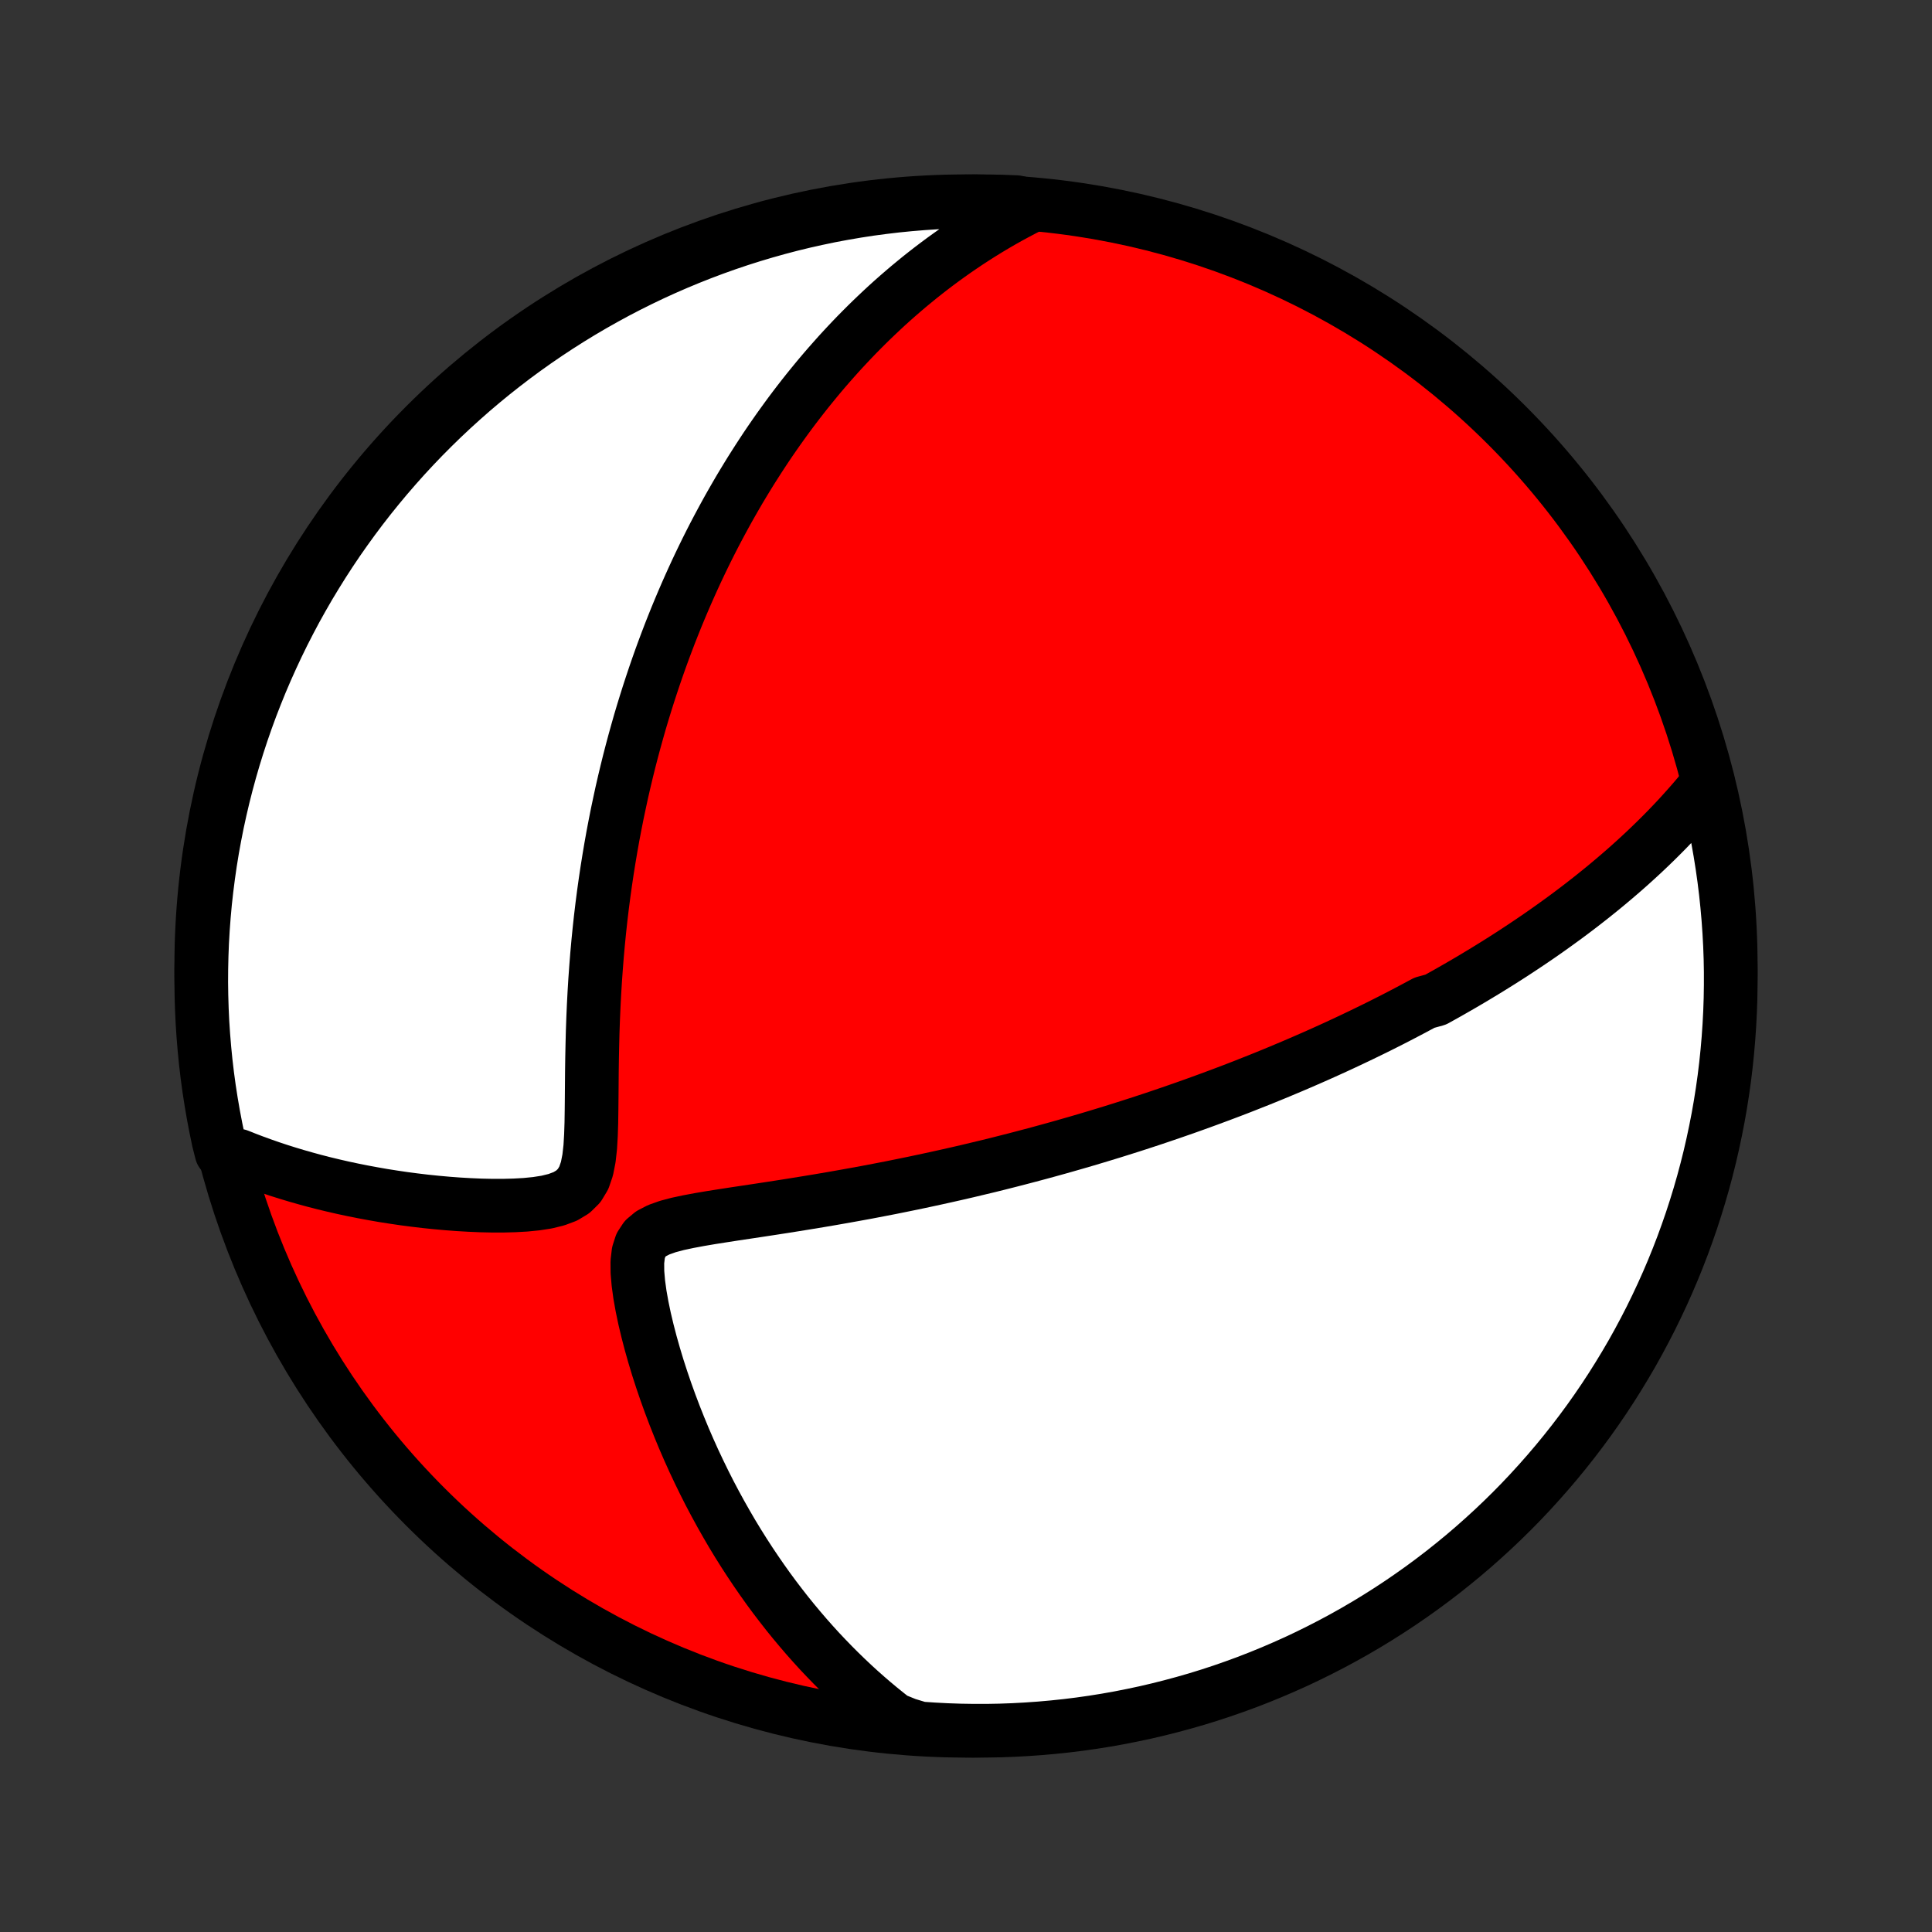<?xml version="1.0" encoding="utf-8" standalone="no"?>
<!DOCTYPE svg PUBLIC "-//W3C//DTD SVG 1.1//EN"
  "http://www.w3.org/Graphics/SVG/1.1/DTD/svg11.dtd">
<!-- Created with matplotlib (http://matplotlib.org/) -->
<svg height="72pt" version="1.1" viewBox="0 0 72 72" width="72pt" xmlns="http://www.w3.org/2000/svg" xmlns:xlink="http://www.w3.org/1999/xlink">
 <rect x="0" y="0" width="72" height="72" fill="#333333" stroke="none"/>
 <defs>
  <style type="text/css">
*{stroke-linecap:butt;stroke-linejoin:round;}
  </style>
 </defs>
 <g id="figure_1">
  <g id="patch_1">
   <path d="
M0 72
L72 72
L72 0
L0 0
z
" style="fill:none;"/>
  </g>
  <g id="axes_1">
   <g id="PatchCollection_1">
    <defs>
     <path d="
M36 -7.5
C43.558 -7.5 50.808 -10.503 56.153 -15.848
C61.497 -21.192 64.5 -28.442 64.5 -36
C64.5 -43.558 61.497 -50.808 56.153 -56.153
C50.808 -61.497 43.558 -64.5 36 -64.5
C28.442 -64.5 21.192 -61.497 15.848 -56.153
C10.503 -50.808 7.5 -43.558 7.5 -36
C7.5 -28.442 10.503 -21.192 15.848 -15.848
C21.192 -10.503 28.442 -7.5 36 -7.5
z
" id="C0_0_a811fe30f3"/>
     <path d="
M63.658 -42.821
L63.468 -42.587
L63.278 -42.358
L63.086 -42.133
L62.892 -41.913
L62.698 -41.697
L62.504 -41.485
L62.308 -41.278
L62.112 -41.074
L61.915 -40.875
L61.718 -40.679
L61.52 -40.487
L61.322 -40.298
L61.124 -40.113
L60.925 -39.931
L60.727 -39.752
L60.528 -39.576
L60.329 -39.404
L60.13 -39.234
L59.931 -39.067
L59.732 -38.902
L59.533 -38.741
L59.334 -38.581
L59.135 -38.425
L58.936 -38.27
L58.737 -38.118
L58.538 -37.968
L58.339 -37.82
L58.14 -37.675
L57.941 -37.531
L57.742 -37.389
L57.543 -37.249
L57.343 -37.11
L57.144 -36.974
L56.944 -36.839
L56.745 -36.706
L56.545 -36.574
L56.345 -36.443
L56.145 -36.315
L55.944 -36.187
L55.743 -36.061
L55.542 -35.936
L55.34 -35.812
L55.138 -35.69
L54.936 -35.568
L54.733 -35.448
L54.529 -35.328
L54.325 -35.21
L54.12 -35.093
L53.915 -34.976
L53.709 -34.861
L53.502 -34.746
L53.086 -34.632
L52.876 -34.519
L52.666 -34.407
L52.454 -34.295
L52.242 -34.184
L52.028 -34.073
L51.813 -33.963
L51.597 -33.854
L51.38 -33.745
L51.161 -33.637
L50.941 -33.53
L50.719 -33.422
L50.496 -33.316
L50.271 -33.209
L50.044 -33.103
L49.816 -32.997
L49.586 -32.892
L49.354 -32.787
L49.12 -32.682
L48.884 -32.578
L48.646 -32.474
L48.406 -32.37
L48.163 -32.266
L47.918 -32.163
L47.671 -32.059
L47.421 -31.956
L47.169 -31.853
L46.914 -31.75
L46.656 -31.648
L46.396 -31.545
L46.132 -31.442
L45.866 -31.34
L45.596 -31.238
L45.323 -31.136
L45.047 -31.034
L44.768 -30.932
L44.485 -30.83
L44.199 -30.728
L43.909 -30.627
L43.615 -30.525
L43.318 -30.424
L43.017 -30.322
L42.711 -30.221
L42.402 -30.12
L42.088 -30.019
L41.771 -29.919
L41.449 -29.818
L41.122 -29.718
L40.791 -29.618
L40.456 -29.518
L40.116 -29.419
L39.771 -29.32
L39.422 -29.221
L39.068 -29.123
L38.709 -29.025
L38.345 -28.928
L37.976 -28.831
L37.603 -28.735
L37.224 -28.639
L36.841 -28.544
L36.452 -28.451
L36.059 -28.357
L35.661 -28.265
L35.258 -28.174
L34.851 -28.084
L34.438 -27.995
L34.022 -27.907
L33.601 -27.821
L33.175 -27.735
L32.746 -27.652
L32.312 -27.569
L31.875 -27.489
L31.435 -27.41
L30.991 -27.332
L30.545 -27.256
L30.096 -27.182
L29.646 -27.109
L29.194 -27.037
L28.742 -26.967
L28.289 -26.898
L27.838 -26.83
L27.389 -26.763
L26.944 -26.694
L26.505 -26.625
L26.074 -26.552
L25.657 -26.474
L25.258 -26.389
L24.885 -26.29
L24.55 -26.171
L24.265 -26.024
L24.041 -25.837
L23.885 -25.6
L23.792 -25.31
L23.752 -24.97
L23.755 -24.59
L23.79 -24.18
L23.849 -23.751
L23.928 -23.308
L24.022 -22.858
L24.13 -22.404
L24.249 -21.947
L24.378 -21.491
L24.515 -21.037
L24.661 -20.586
L24.814 -20.138
L24.974 -19.694
L25.14 -19.255
L25.312 -18.822
L25.489 -18.394
L25.672 -17.972
L25.859 -17.557
L26.052 -17.148
L26.248 -16.746
L26.448 -16.351
L26.653 -15.963
L26.861 -15.582
L27.073 -15.208
L27.287 -14.841
L27.505 -14.482
L27.726 -14.13
L27.949 -13.786
L28.175 -13.449
L28.403 -13.119
L28.633 -12.796
L28.866 -12.48
L29.101 -12.172
L29.337 -11.87
L29.575 -11.576
L29.815 -11.289
L30.056 -11.008
L30.299 -10.734
L30.543 -10.466
L30.789 -10.206
L31.036 -9.951
L31.284 -9.703
L31.533 -9.461
L31.783 -9.225
L32.034 -8.995
L32.287 -8.771
L32.54 -8.553
L32.794 -8.341
L33.05 -8.134
L33.306 -7.932
L33.791 -7.736
L34.287 -7.586
L34.784 -7.552
L35.281 -7.526
L35.778 -7.509
L36.276 -7.501
L36.773 -7.501
L37.27 -7.51
L37.767 -7.528
L38.263 -7.555
L38.759 -7.59
L39.253 -7.634
L39.747 -7.686
L40.239 -7.747
L40.731 -7.817
L41.22 -7.895
L41.709 -7.982
L42.195 -8.078
L42.679 -8.181
L43.162 -8.294
L43.642 -8.415
L44.12 -8.544
L44.596 -8.681
L45.069 -8.827
L45.539 -8.981
L46.006 -9.144
L46.471 -9.314
L46.931 -9.493
L47.389 -9.68
L47.843 -9.875
L48.294 -10.077
L48.741 -10.288
L49.184 -10.507
L49.623 -10.733
L50.058 -10.967
L50.488 -11.208
L50.914 -11.457
L51.336 -11.714
L51.753 -11.978
L52.165 -12.249
L52.572 -12.528
L52.974 -12.813
L53.371 -13.106
L53.763 -13.406
L54.149 -13.713
L54.53 -14.026
L54.905 -14.346
L55.274 -14.673
L55.638 -15.006
L55.995 -15.345
L56.347 -15.691
L56.692 -16.043
L57.031 -16.402
L57.363 -16.766
L57.689 -17.136
L58.008 -17.511
L58.321 -17.893
L58.627 -18.28
L58.926 -18.672
L59.218 -19.069
L59.503 -19.472
L59.781 -19.88
L60.051 -20.292
L60.314 -20.71
L60.57 -21.132
L60.819 -21.558
L61.059 -21.989
L61.292 -22.425
L61.518 -22.864
L61.735 -23.308
L61.945 -23.755
L62.147 -24.206
L62.341 -24.66
L62.527 -25.119
L62.705 -25.58
L62.874 -26.044
L63.036 -26.512
L63.189 -26.983
L63.334 -27.456
L63.471 -27.932
L63.599 -28.41
L63.719 -28.89
L63.83 -29.373
L63.933 -29.858
L64.028 -30.345
L64.114 -30.833
L64.191 -31.323
L64.26 -31.814
L64.32 -32.307
L64.371 -32.801
L64.414 -33.295
L64.448 -33.791
L64.474 -34.287
L64.491 -34.784
L64.499 -35.281
L64.499 -35.778
L64.49 -36.276
L64.472 -36.773
L64.445 -37.27
L64.41 -37.767
L64.366 -38.263
L64.314 -38.759
L64.253 -39.253
L64.183 -39.747
L64.105 -40.239
L64.018 -40.731
L63.922 -41.22
L63.819 -41.709
z
" id="C0_1_673bf69470"/>
     <path d="
M38.427 -64.338
L38.145 -64.194
L37.869 -64.048
L37.598 -63.901
L37.331 -63.751
L37.07 -63.599
L36.814 -63.446
L36.562 -63.29
L36.315 -63.133
L36.072 -62.975
L35.834 -62.815
L35.599 -62.654
L35.369 -62.491
L35.142 -62.327
L34.919 -62.162
L34.699 -61.995
L34.483 -61.827
L34.27 -61.658
L34.061 -61.487
L33.854 -61.316
L33.651 -61.143
L33.45 -60.969
L33.252 -60.794
L33.057 -60.618
L32.865 -60.44
L32.675 -60.261
L32.488 -60.082
L32.303 -59.901
L32.12 -59.718
L31.939 -59.535
L31.761 -59.35
L31.585 -59.164
L31.41 -58.976
L31.238 -58.788
L31.068 -58.597
L30.899 -58.406
L30.732 -58.213
L30.567 -58.019
L30.404 -57.823
L30.242 -57.625
L30.081 -57.426
L29.923 -57.226
L29.765 -57.023
L29.609 -56.819
L29.455 -56.614
L29.302 -56.406
L29.15 -56.196
L28.999 -55.985
L28.85 -55.772
L28.701 -55.556
L28.554 -55.339
L28.409 -55.119
L28.264 -54.897
L28.12 -54.672
L27.977 -54.446
L27.836 -54.217
L27.695 -53.985
L27.555 -53.751
L27.417 -53.514
L27.279 -53.274
L27.142 -53.032
L27.007 -52.787
L26.872 -52.538
L26.738 -52.287
L26.605 -52.033
L26.473 -51.775
L26.342 -51.514
L26.212 -51.249
L26.083 -50.981
L25.955 -50.71
L25.828 -50.434
L25.702 -50.155
L25.577 -49.872
L25.453 -49.585
L25.33 -49.294
L25.208 -48.999
L25.088 -48.7
L24.968 -48.396
L24.85 -48.087
L24.733 -47.775
L24.617 -47.457
L24.503 -47.135
L24.39 -46.807
L24.279 -46.475
L24.169 -46.138
L24.061 -45.796
L23.954 -45.448
L23.849 -45.096
L23.747 -44.737
L23.646 -44.374
L23.547 -44.005
L23.45 -43.63
L23.356 -43.25
L23.264 -42.864
L23.174 -42.473
L23.088 -42.075
L23.003 -41.673
L22.922 -41.264
L22.843 -40.85
L22.768 -40.43
L22.696 -40.004
L22.627 -39.573
L22.562 -39.137
L22.5 -38.695
L22.442 -38.248
L22.388 -37.796
L22.338 -37.339
L22.292 -36.877
L22.25 -36.411
L22.213 -35.94
L22.179 -35.466
L22.15 -34.988
L22.125 -34.507
L22.104 -34.023
L22.087 -33.538
L22.075 -33.05
L22.065 -32.562
L22.058 -32.075
L22.054 -31.588
L22.05 -31.105
L22.045 -30.626
L22.038 -30.155
L22.023 -29.695
L21.997 -29.251
L21.95 -28.831
L21.874 -28.445
L21.756 -28.102
L21.583 -27.815
L21.352 -27.587
L21.067 -27.415
L20.736 -27.291
L20.373 -27.202
L19.987 -27.142
L19.586 -27.102
L19.176 -27.079
L18.76 -27.068
L18.342 -27.068
L17.922 -27.077
L17.503 -27.095
L17.086 -27.119
L16.672 -27.15
L16.261 -27.187
L15.853 -27.229
L15.451 -27.277
L15.053 -27.329
L14.66 -27.387
L14.272 -27.448
L13.89 -27.515
L13.513 -27.585
L13.143 -27.659
L12.778 -27.737
L12.42 -27.819
L12.067 -27.904
L11.721 -27.993
L11.381 -28.086
L11.047 -28.181
L10.719 -28.28
L10.398 -28.381
L10.082 -28.486
L9.773 -28.594
L9.47 -28.704
L9.173 -28.817
L8.881 -28.933
L8.256 -29.051
L8.147 -29.478
L8.046 -29.963
L7.953 -30.451
L7.869 -30.939
L7.793 -31.43
L7.726 -31.921
L7.668 -32.414
L7.619 -32.908
L7.578 -33.403
L7.545 -33.899
L7.522 -34.395
L7.507 -34.892
L7.5 -35.389
L7.503 -35.886
L7.514 -36.384
L7.533 -36.881
L7.562 -37.378
L7.599 -37.875
L7.644 -38.371
L7.699 -38.866
L7.762 -39.361
L7.833 -39.854
L7.913 -40.346
L8.002 -40.837
L8.099 -41.327
L8.205 -41.814
L8.319 -42.3
L8.442 -42.785
L8.573 -43.267
L8.712 -43.746
L8.86 -44.224
L9.016 -44.699
L9.18 -45.171
L9.352 -45.641
L9.533 -46.107
L9.721 -46.571
L9.918 -47.031
L10.123 -47.488
L10.335 -47.942
L10.555 -48.392
L10.783 -48.837
L11.018 -49.28
L11.262 -49.718
L11.512 -50.152
L11.771 -50.581
L12.036 -51.006
L12.309 -51.427
L12.589 -51.843
L12.877 -52.254
L13.171 -52.66
L13.472 -53.061
L13.78 -53.457
L14.095 -53.847
L14.416 -54.232
L14.745 -54.612
L15.079 -54.986
L15.42 -55.354
L15.767 -55.716
L16.121 -56.072
L16.48 -56.422
L16.846 -56.766
L17.217 -57.103
L17.594 -57.435
L17.976 -57.759
L18.364 -58.077
L18.758 -58.388
L19.156 -58.693
L19.56 -58.99
L19.969 -59.281
L20.383 -59.564
L20.801 -59.84
L21.224 -60.109
L21.652 -60.371
L22.084 -60.625
L22.52 -60.871
L22.96 -61.111
L23.404 -61.342
L23.853 -61.566
L24.304 -61.782
L24.76 -61.99
L25.219 -62.19
L25.681 -62.382
L26.146 -62.566
L26.614 -62.742
L27.085 -62.91
L27.559 -63.07
L28.035 -63.221
L28.514 -63.364
L28.995 -63.499
L29.478 -63.626
L29.963 -63.744
L30.451 -63.853
L30.939 -63.955
L31.43 -64.047
L31.921 -64.131
L32.414 -64.207
L32.908 -64.273
L33.403 -64.332
L33.899 -64.381
L34.395 -64.422
L34.892 -64.455
L35.389 -64.478
L35.886 -64.493
L36.384 -64.5
L36.881 -64.497
L37.378 -64.486
L37.875 -64.467
z
" id="C0_2_34a2b492c7"/>
    </defs>
    <g clip-path="url(#p1bffca34e9)">
     <use style="fill:#ff0000;stroke:#000000;stroke-width:2.0;" x="0.0" xlink:href="#C0_0_a811fe30f3" y="72.0"/>
    </g>
    <g clip-path="url(#p1bffca34e9)">
     <use style="fill:#ffffff;stroke:#000000;stroke-width:2.0;" x="0.0" xlink:href="#C0_1_673bf69470" y="72.0"/>
    </g>
    <g clip-path="url(#p1bffca34e9)">
     <use style="fill:#ffffff;stroke:#000000;stroke-width:2.0;" x="0.0" xlink:href="#C0_2_34a2b492c7" y="72.0"/>
    </g>
   </g>
  </g>
 </g>
 <defs>
  <clipPath id="p1bffca34e9">
   <rect height="72.0" width="72.0" x="0.0" y="0.0"/>
  </clipPath>
 </defs>
</svg>
